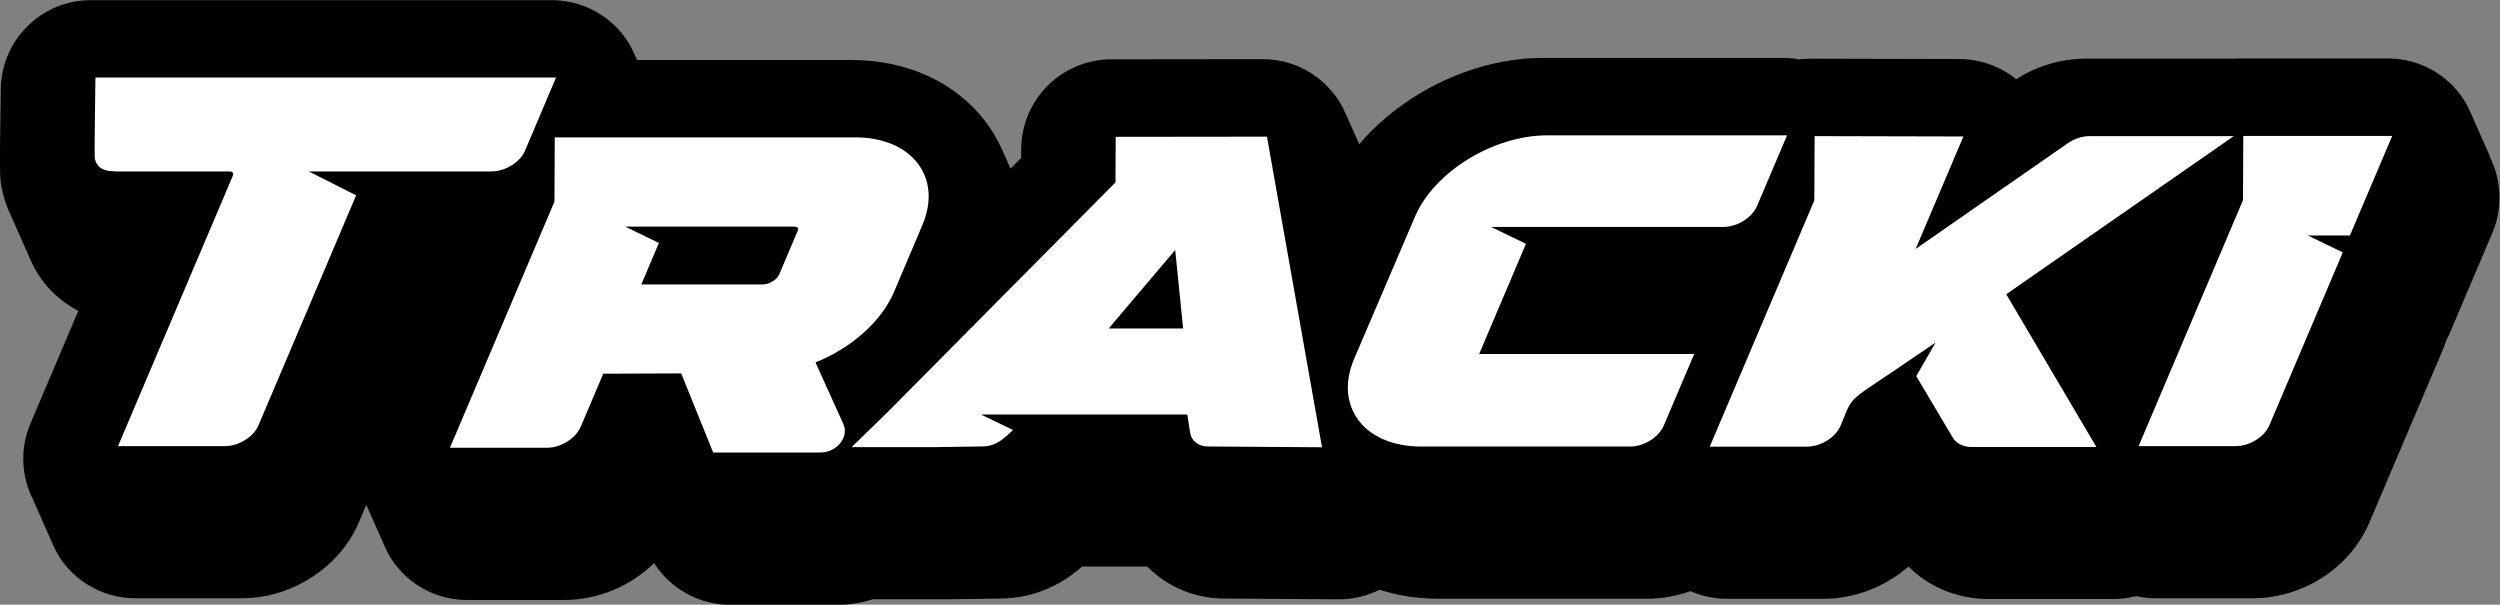 <?xml version="1.0" encoding="UTF-8"?>
<svg id="Layer_1" data-name="Layer 1" xmlns="http://www.w3.org/2000/svg" viewBox="0 0 418.38 101.19">
  <rect x="0" y="0" width="418.38" height="101.19" fill="#808080" stroke="none"/>
  <defs>
    <style>
      .cls-1, .cls-2 {
        stroke-width: 0px;
      }

      .cls-2 {
        fill: #fff;
      }
    </style>
  </defs>
  <path class="cls-1" d="m416.74,26.26c-.11-.25-.21-.5-.33-.75-.11-.25-.21-.5-.33-.74-.11-.25-.21-.5-.33-.75-.11-.25-.21-.5-.33-.74-.11-.25-.21-.5-.33-.75-.11-.25-.21-.5-.33-.74-.11-.25-.21-.5-.33-.74-.11-.25-.21-.5-.33-.75-.11-.25-.21-.5-.33-.75-.11-.25-.21-.5-.33-.74-.34-.78-.73-1.54-1.2-2.26-2.8-4.23-7.53-6.77-12.6-6.77h-24.93c-.35,0-.7.01-1.05.04-.18,0-.37,0-.55,0h-24.12c-4.03,0-8.11,1.22-11.58,3.44-2.65-2.15-5.99-3.37-9.49-3.38,0,0-24.93-.06-24.94-.06-.64,0-1.27.04-1.9.12-.89-.16-1.8-.25-2.72-.25h-40.15c-11.55,0-23.38,5.83-30.74,14.44-.08-.18-.16-.37-.25-.55-.11-.25-.21-.5-.33-.75-.11-.25-.21-.5-.33-.74-.11-.25-.21-.5-.33-.74-.11-.25-.21-.5-.33-.75-.11-.25-.21-.5-.33-.75-.11-.25-.21-.5-.33-.74-2.32-5.48-7.73-9.21-13.9-9.21,0,0-25.35.03-25.35.03-8.31,0-15.06,6.73-15.09,15.04v1.45s-1.79,1.79-1.79,1.79c-.08-.19-.17-.38-.26-.57-.11-.25-.22-.5-.33-.75-.11-.25-.22-.5-.33-.75-.11-.25-.22-.5-.33-.74-.56-1.29-1.22-2.55-2.01-3.74-4.89-7.39-13.42-11.62-23.4-11.62h-35.84c-.04-.09-.08-.17-.12-.26-.11-.25-.21-.5-.33-.74-.34-.77-.72-1.52-1.19-2.24-2.8-4.23-7.53-6.77-12.6-6.77H15.24C6.98,0,.25,6.63.13,14.89c-.21,14.84-.2,14.92.22,16.89.31,1.48.8,2.88,1.43,4.18.11.25.21.5.33.75.11.25.21.5.33.75.11.25.21.5.33.74.11.25.21.5.33.75.11.25.21.5.33.75.11.25.21.5.33.74.11.25.21.5.33.75.11.25.21.5.33.74.11.25.21.5.33.75.11.25.21.5.33.75,1.62,3.76,4.44,6.74,8.03,8.58l-8.02,18.88c-1.75,4.13-1.56,8.78.44,12.73.11.25.21.5.33.75.11.25.21.5.33.75.11.25.21.5.33.74.11.25.21.5.33.75.11.25.21.5.33.75.11.25.21.5.33.74.11.25.21.5.33.75.11.25.21.5.33.74.11.25.21.5.33.75.11.25.21.5.33.75.34.78.73,1.54,1.2,2.26,2.8,4.23,7.53,6.77,12.6,6.77h17.9c8.3,0,16.3-5.18,19.49-12.63l1.27-3c.03.06.06.12.09.17.11.25.21.5.33.75.11.25.21.5.33.74.11.25.21.5.33.75.11.25.21.5.33.75.11.25.21.5.33.74.11.25.21.5.33.75.11.25.21.5.33.74.11.25.21.5.33.75.11.25.21.5.33.75.34.78.73,1.54,1.2,2.26,2.8,4.23,7.53,6.77,12.6,6.77h16.25c5.7,0,11.14-2.33,15.06-6.18,2.74,4.3,7.52,6.99,12.74,6.99h17.95c2.05,0,4.05-.33,5.94-.93h13.05c.07,0,8.27-.12,8.27-.12,6.53-.04,11.02-3.03,13.69-5.35h10.9c3.28,3.33,7.86,5.35,12.88,5.35,0,0,19.19.13,19.22.13,2.38,0,4.69-.56,6.76-1.6,3.03.98,6.34,1.5,9.81,1.5h34.98c2.5,0,4.95-.45,7.24-1.27,1.89.83,3.96,1.28,6.09,1.28h16.26c5.2,0,10.29-2.04,14.15-5.4,3.45,3.47,8.23,5.44,13.45,5.44h20.85c1.29,0,2.56-.17,3.79-.48,1.06.23,2.14.35,3.25.35h16.26c8.47,0,16.33-5.12,19.55-12.73l12.28-28.9c.21-.49.39-.99.55-1.5.23-.43.45-.87.64-1.33l7.08-16.66c1.75-4.13,1.57-8.79-.43-12.74Z"/>
  <g>
    <path class="cls-2" d="m373.81,22.78h-24.12c-1.23,0-2.57.44-3.67,1.21l-25.43,17.67,7.99-18.82-24.9-.06-.05,10.76-17.5,41.21h16.26c2.32,0,4.81-1.55,5.64-3.52,2.4-5.64.48-3.31,12.79-11.8l-.02.02,3.13-2.13-3.24,5.63,6.09,10.25c.6,1.02,1.77,1.61,3.21,1.61h20.85l-15.09-25.57,38.05-26.44Z"/>
    <path class="cls-2" d="m136.47,60.65c6.07-2.43,11.07-6.91,13.14-11.78l4.76-11.22c3.41-8.04-1.84-14.66-11.22-14.66h-50.31l-.05,10.75-17.49,41.19h16.25c2.32,0,4.8-1.55,5.64-3.52l3.77-8.87,13.02-.05s.01,0,.02,0l5.35,13.24h.21c.19,0,.24,0,.23,0h17.47c2.81,0,4.88-2.59,3.86-4.81l-4.66-10.29Zm-2.95-22.08l-3.13,7.38c-.38.88-1.69,1.66-2.8,1.66h-20.27l2.95-6.95-5.66-2.74h28.17c.43,0,.7.12.77.23.05.07.03.24-.05.42Z"/>
    <path class="cls-2" d="m82.26,28.69c2.28,0,4.77-1.53,5.58-3.42l5.21-12.29H15.97s-.19,13.18-.11,13.56c.31,1.45,1.41,2.12,3.21,2.12h.09v.03s19.28,0,19.28,0c.46,0,.69.31.54.69l-19.23,45.28h17.9c2.28,0,4.77-1.54,5.58-3.42l16.37-38.55-7.91-3.99h30.57Z"/>
    <path class="cls-2" d="m255.38,40.81l-5.85-2.83h38.88c2.33,0,4.81-1.55,5.64-3.52l5.02-11.81h-40.15c-8.99,0-18.91,6.1-22.12,13.61l-10.18,23.79c-1.54,3.61-1.39,7.1.42,9.85,2.03,3.07,5.95,4.83,10.78,4.83h34.98c2.33,0,4.81-1.55,5.64-3.52l5.09-11.97h-35.99l7.83-18.43Z"/>
    <path class="cls-2" d="m400.35,22.75h-24.93l-.05,10.75-17.47,41.16h16.26c2.33,0,4.81-1.55,5.64-3.52l12.27-28.9-5.85-2.83h7.04l7.08-16.66Z"/>
    <path class="cls-2" d="m186.71,22.88l-.03,7.64-38.24,38.55-5.92,5.76h13.77l8.12-.12c2.21,0,3.56-1.24,5.11-2.75l-5.36-2.59h34.54l.46,3c.21,1.41,1.41,2.35,2.96,2.35l19.12.13-9.21-51.98-25.33.03Zm-1.17,32.09l11.13-13.13,1.33,13.13h-12.46Z"/>
  </g>
</svg>